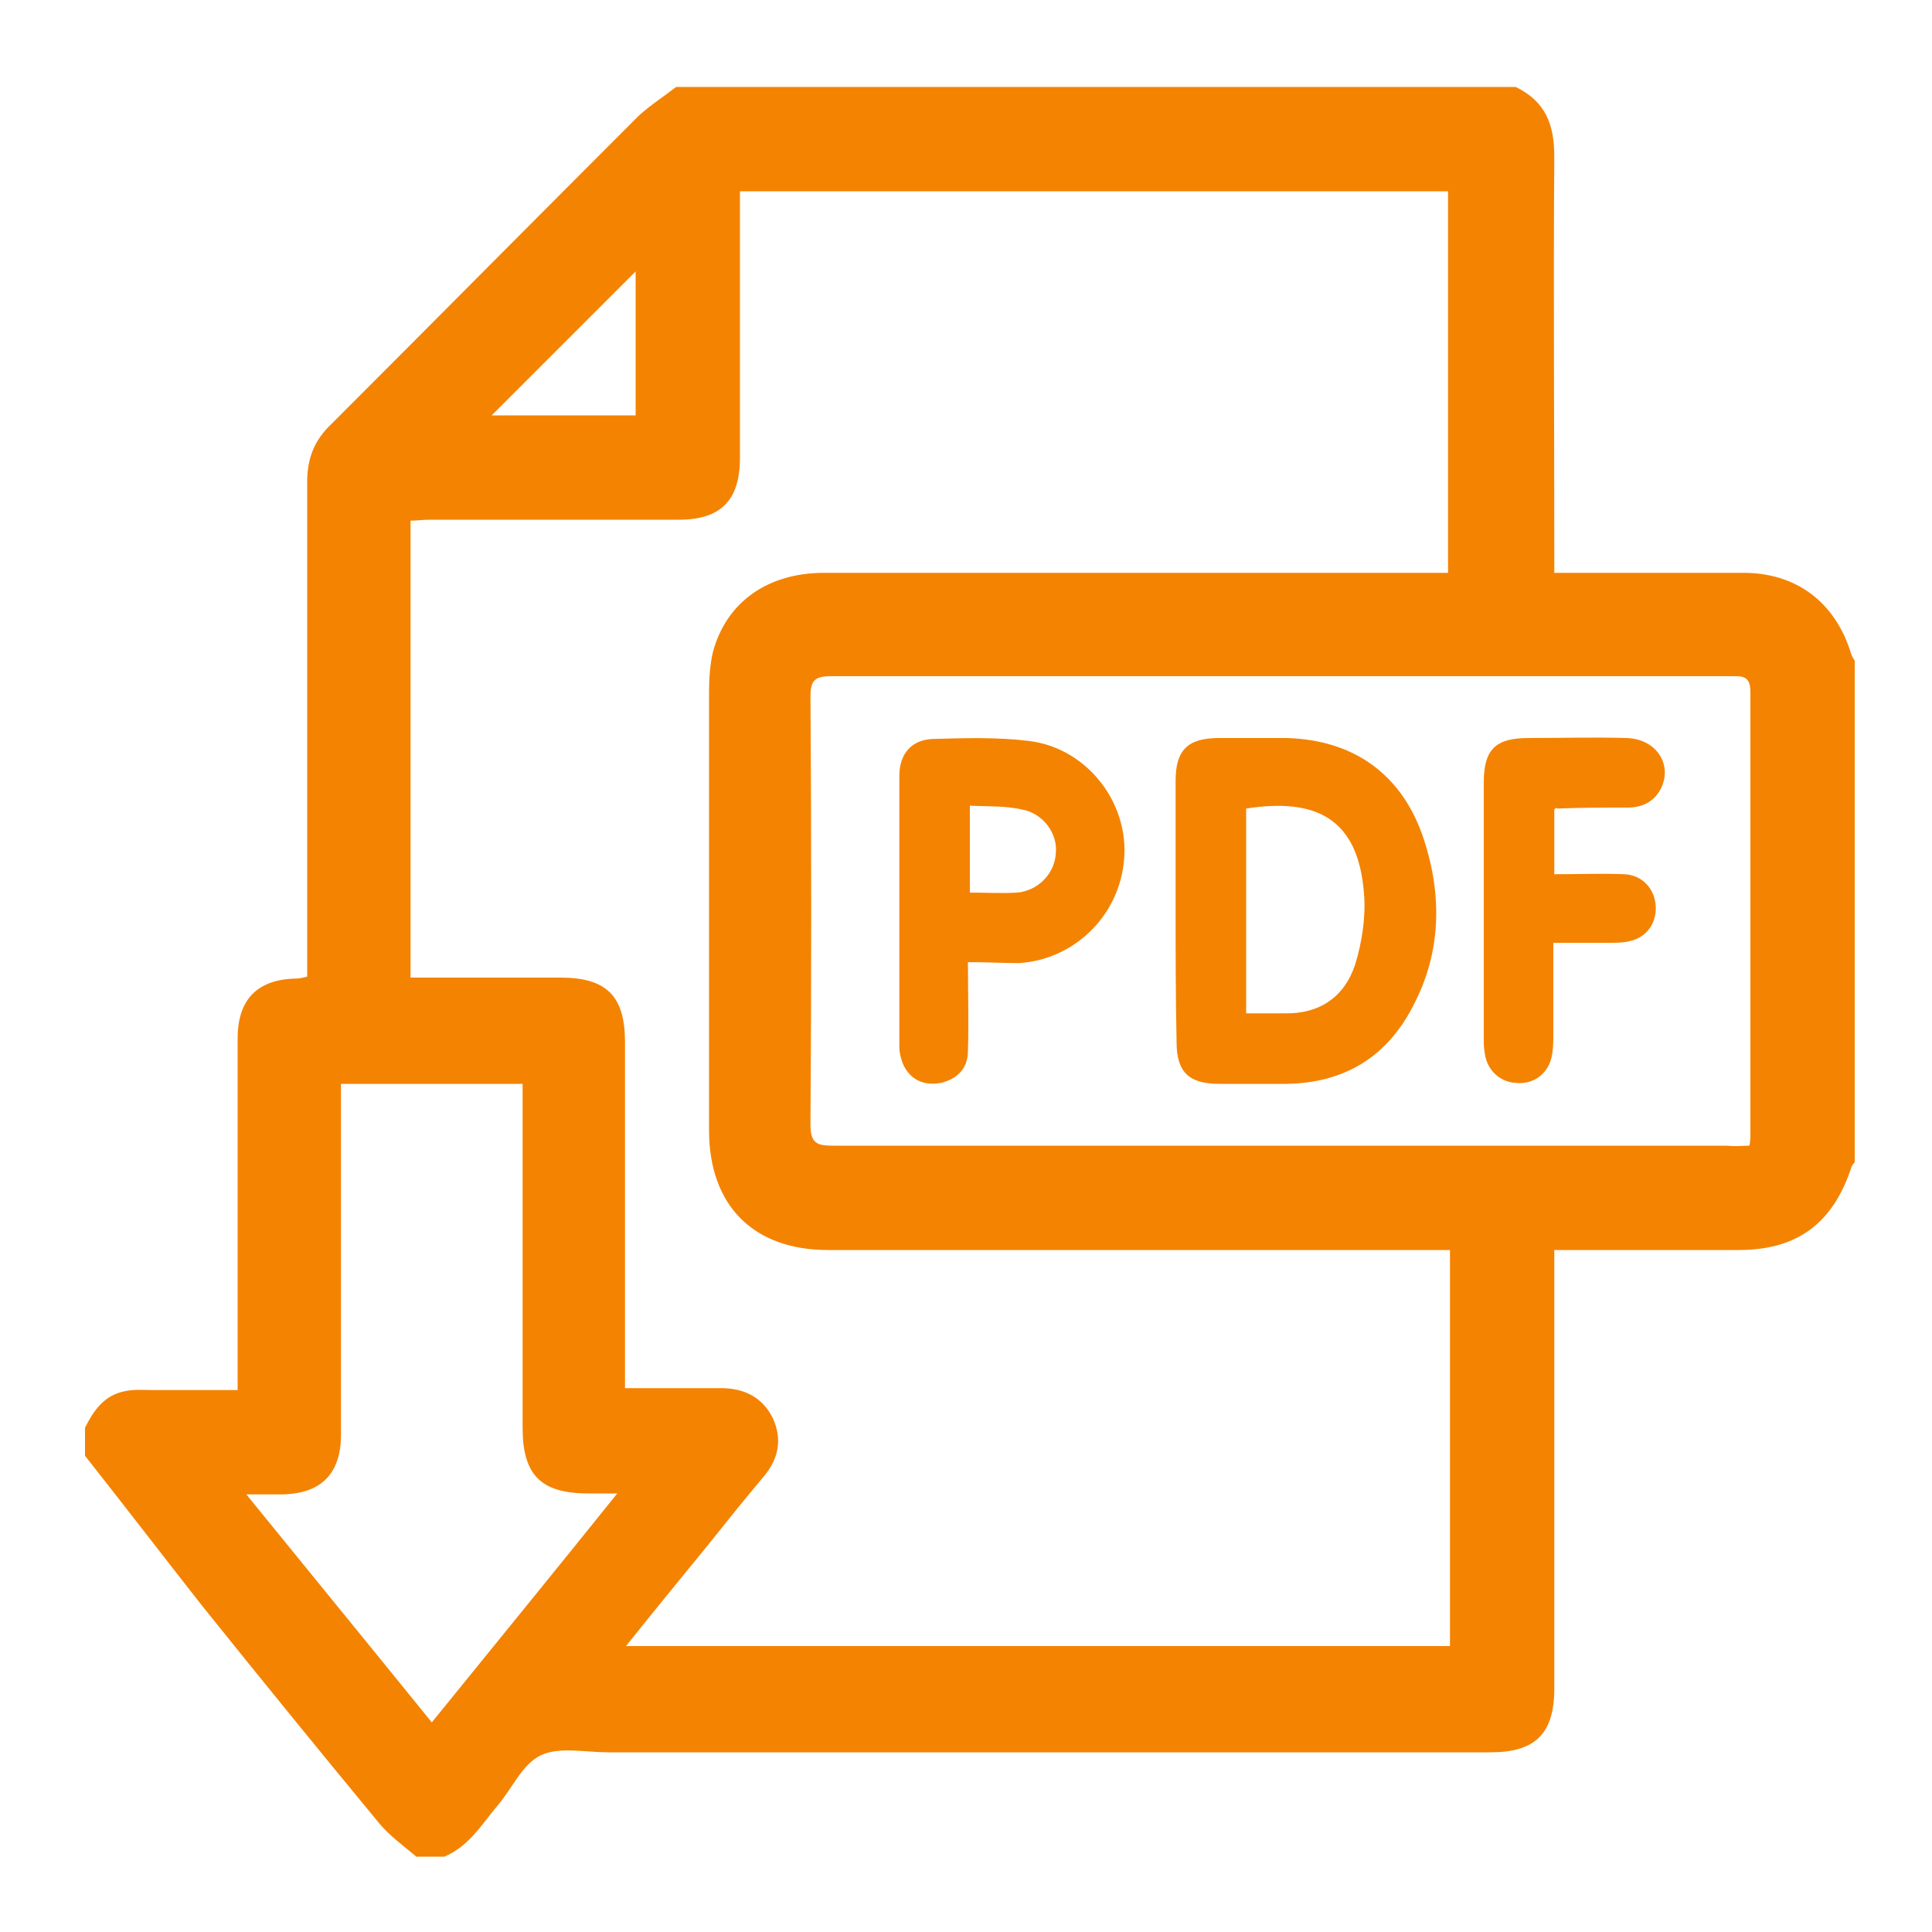 <?xml version="1.0" encoding="utf-8"?>
<!-- Generator: Adobe Illustrator 24.0.0, SVG Export Plug-In . SVG Version: 6.00 Build 0)  -->
<svg version="1.1" id="Capa_1" xmlns="http://www.w3.org/2000/svg" xmlns:xlink="http://www.w3.org/1999/xlink" x="0px" y="0px"
	 viewBox="0 0 200 200" style="enable-background:new 0 0 200 200;" xml:space="preserve">
<style type="text/css">
	.st0{fill:#F48302;}
</style>
<g>
	<path class="st0" d="M8.8,150.7c0-1,0-1.9,0-2.9c0.9-1.8,2-3.4,4.2-3.8c1-0.2,2-0.1,3-0.1c2.8,0,5.7,0,8.6,0c0-0.9,0-1.6,0-2.2
		c0-11.4,0-22.8,0-34.2c0-4,2-6.1,6-6.2c0.4,0,0.8-0.1,1.2-0.2c0-0.8,0-1.5,0-2.2c0-16.3,0-32.7,0-49c0-2.4,0.7-4.3,2.5-6
		C44.9,33.3,55.5,22.6,66.1,12c1.2-1.1,2.6-2,3.9-3c29,0,58,0,86.9,0c3.1,1.5,4,3.9,4,7.2c-0.1,13.6,0,27.2,0,40.8
		c0,0.7,0,1.4,0,2.3c0.8,0,1.5,0,2.1,0c5.8,0,11.7,0,17.5,0c5.5,0,9.5,3.1,11.1,8.3c0.1,0.3,0.2,0.5,0.4,0.8c0,17.3,0,34.6,0,51.9
		c-0.1,0.1-0.2,0.3-0.3,0.4c-1.9,5.9-5.6,8.7-11.7,8.7c-4.2,0-8.3,0-12.5,0c-2.1,0-4.3,0-6.6,0c0,0.9,0,1.6,0,2.3
		c0,14.4,0,28.7,0,43.1c0,4.7-2,6.6-6.6,6.6c-30.5,0-60.9,0-91.4,0c-2.3,0-5-0.6-6.9,0.3c-1.9,0.9-2.9,3.3-4.4,5.1
		c-1.7,2-3,4.3-5.6,5.4c-1,0-1.9,0-2.9,0c-1.3-1.1-2.7-2.1-3.8-3.4c-6.2-7.5-12.3-15-18.4-22.6C16.9,161.1,12.9,155.9,8.8,150.7z
		 M150.1,129.4c-0.9,0-1.7,0-2.5,0c-20.6,0-41.3,0-61.9,0c-7.7,0-12.3-4.6-12.3-12.4c0-15.1,0-30.3,0-45.4c0-1.4,0.1-2.8,0.4-4.1
		c1.4-5.2,5.7-8.2,11.5-8.2c20.8,0,41.6,0,62.4,0c0.7,0,1.5,0,2.2,0c0-13.3,0-26.4,0-39.5c-24.5,0-48.8,0-73.3,0c0,0.8,0,1.5,0,2.2
		c0,8.5,0,16.9,0,25.4c0,4.4-2,6.4-6.3,6.4c-8.6,0-17.2,0-25.8,0c-0.7,0-1.4,0.1-2,0.1c0,15.9,0,31.5,0,47.3c5.2,0,10.4,0,15.5,0
		c4.8,0,6.7,1.9,6.7,6.7c0,11.2,0,22.4,0,33.6c0,0.7,0,1.4,0,2.2c3.4,0,6.6,0,9.9,0c2.4,0,4.3,0.9,5.4,3.1c1,2.2,0.6,4.2-0.9,6
		c-2.1,2.5-4.1,5-6.1,7.5c-2.7,3.3-5.4,6.6-8.2,10.1c28.6,0,56.9,0,85.3,0C150.1,156.9,150.1,143.3,150.1,129.4z M181.1,118.6
		c0.1-0.5,0.1-0.8,0.1-1.2c0-15.3,0-30.5,0-45.8c0-1.7-0.9-1.6-2-1.6c-31.1,0-62.1,0-93.2,0c-1.7,0-2.1,0.5-2.1,2.1
		c0.1,14.8,0.1,29.6,0,44.3c0,1.9,0.6,2.2,2.3,2.2c30.9,0,61.8,0,92.6,0C179.7,118.7,180.4,118.6,181.1,118.6z M44.7,178.3
		c6.4-7.9,12.7-15.6,19.2-23.7c-1.3,0-2.2,0-3,0c-4.9,0-6.8-1.9-6.8-6.8c0-11.1,0-22.3,0-33.4c0-0.7,0-1.4,0-2.2
		c-6.3,0-12.5,0-18.8,0c0,0.8,0,1.4,0,2.1c0,11.4,0,22.8,0,34.2c0,4.1-2.1,6.2-6.3,6.2c-1,0-2.1,0-3.5,0
		C32,162.7,38.3,170.4,44.7,178.3z M65.8,28.1C60.9,33,55.9,38,50.9,43c4.8,0,9.8,0,14.9,0C65.8,37.9,65.8,32.9,65.8,28.1z"/>
	<path class="st0" d="M121.7,94.2c0-4.5,0-8.9,0-13.4c0-3.2,1.3-4.4,4.5-4.4c2.3,0,4.7,0,7,0c7,0.2,12,3.8,14.2,10.5
		c1.9,5.8,1.8,11.7-1.1,17.2c-2.7,5.3-7.1,8-13.1,8.1c-2.3,0-4.7,0-7,0c-3.1,0-4.4-1.2-4.4-4.3C121.7,103.2,121.7,98.7,121.7,94.2z
		 M129,104.9c1.4,0,2.7,0,3.9,0c3.7,0.1,6.3-1.7,7.4-5.1c0.7-2.3,1.1-4.9,0.9-7.3c-0.6-7.9-5.1-9.9-12.2-8.8
		C129,90.7,129,97.7,129,104.9z"/>
	<path class="st0" d="M100.2,99.6c0,3.3,0.1,6.2,0,9.2c0,1.8-1.1,2.9-2.8,3.3c-1.6,0.3-3-0.2-3.8-1.7c-0.3-0.6-0.5-1.4-0.5-2
		c0-9.4,0-18.7,0-28.1c0-2.3,1.3-3.7,3.4-3.8c3.3-0.1,6.7-0.2,10,0.2c5.8,0.7,10.1,6,9.9,11.7c-0.2,6-4.9,10.9-10.9,11.3
		C103.9,99.7,102.2,99.6,100.2,99.6z M100.4,83.4c0,3.1,0,6,0,9c1.7,0,3.3,0.1,4.9,0c2.2-0.2,3.9-2,4-4.1c0.2-2-1.3-4.1-3.5-4.5
		C104,83.4,102.3,83.5,100.4,83.4z"/>
	<path class="st0" d="M160.9,83.8c0,2.1,0,4.2,0,6.7c2.5,0,4.9-0.1,7.3,0c1.8,0.1,3.1,1.5,3.2,3.3c0.1,1.7-0.9,3.2-2.6,3.6
		c-0.7,0.2-1.5,0.2-2.3,0.2c-1.8,0-3.7,0-5.7,0c0,3.3,0,6.3,0,9.4c0,0.8,0,1.7-0.2,2.5c-0.4,1.7-1.9,2.8-3.7,2.6
		c-1.7-0.1-3-1.4-3.2-3.1c-0.1-0.5-0.1-1-0.1-1.4c0-8.9,0-17.7,0-26.6c0-3.4,1.2-4.6,4.6-4.6c3.4,0,6.8-0.1,10.2,0
		c3.1,0.1,4.8,2.8,3.5,5.3c-0.7,1.3-1.9,1.9-3.4,1.9c-2.4,0-4.9,0-7.3,0.1C161.1,83.6,161.1,83.6,160.9,83.8z"/>
</g>
</svg>
